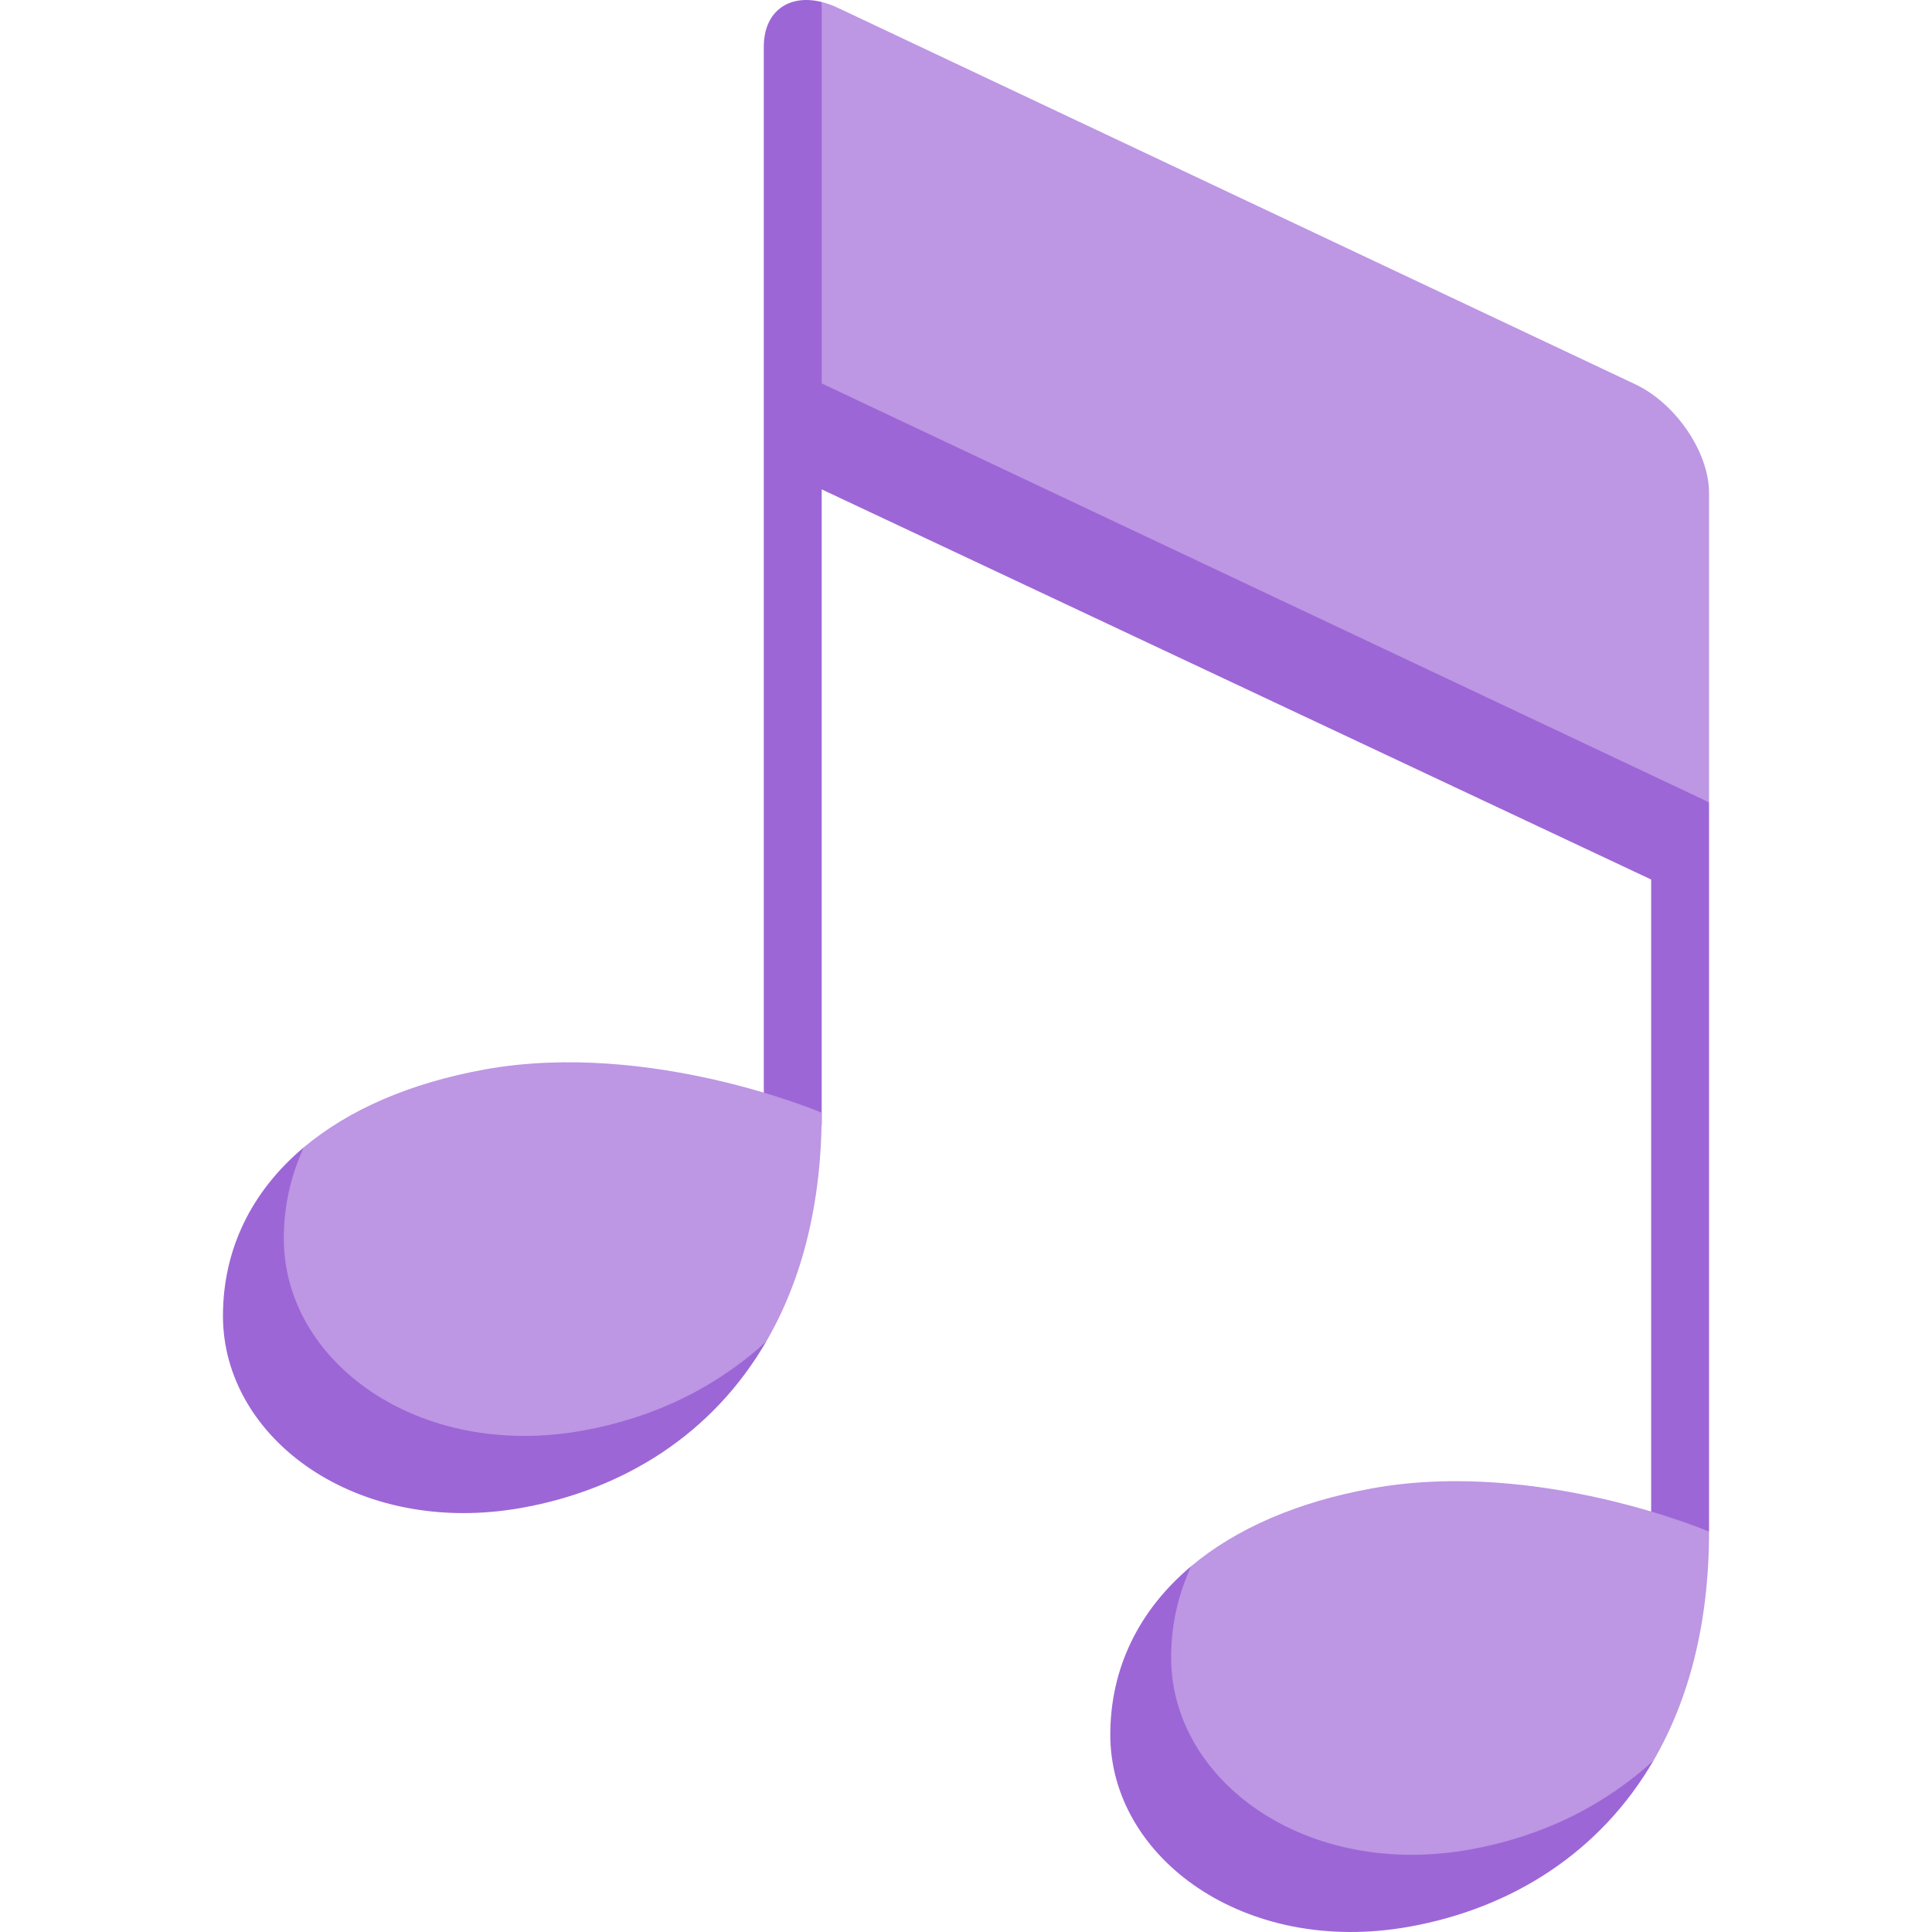 <svg id="Capa_1" enable-background="new 0 0 500.528 500.528" height="512" viewBox="0 0 500.528 500.528" width="512" xmlns="http://www.w3.org/2000/svg"><g><path d="m423.652 99.559-206.659-97.56c-1.413-.667-2.786-1.149-4.113-1.481l-4 108.815 233.886 98.524v-80.162c-.001-10.512-8.602-23.174-19.114-28.136z" fill="#bd96e4"/><path d="m212.88.518c-8.551-2.14-15 2.471-15 11.571v279.53h15v-164.836l214.886 101.075v168.938h15v-188.939l-229.886-108.524z" fill="#9d66d6"/><path d="m355.501 385.589c-19.561 3.533-35.392 10.537-46.837 20.122-3.445 7.263-10.507 20.228-10.507 28.733 0 31.781 34.724 57.431 77.559 49.695 17.939-3.24 39.696-15.958 52.835-28.328 8.943-15.511 14.215-35.113 14.215-59.014-.001-.001-44.431-18.945-87.265-11.208z" fill="#bd96e4"/><path d="m303.41 429.443c0-8.505 1.808-16.469 5.253-23.733-13.616 11.404-21.016 26.465-21.016 43.733 0 31.781 34.724 57.431 77.559 49.695 26.172-4.727 49.298-18.966 63.344-43.328-13.139 12.369-29.642 20.088-47.581 23.328-42.834 7.736-77.559-17.914-77.559-49.695z" fill="#9d66d6"/><path d="m125.615 277.064c-19.562 3.533-35.392 10.537-46.837 20.122-3.445 7.263-10.507 20.228-10.507 28.732 0 31.781 34.724 57.431 77.558 49.695 17.939-3.24 39.696-15.958 52.835-28.328 8.943-15.511 14.215-35.113 14.215-59.014.001 0-44.43-18.943-87.264-11.207z" fill="#bd96e4"/><path d="m73.525 320.918c0-8.505 1.808-16.469 5.253-23.732-13.616 11.404-21.016 26.465-21.016 43.732 0 31.781 34.724 57.431 77.558 49.695 26.171-4.727 49.298-18.966 63.343-43.328-13.139 12.369-29.642 20.088-47.581 23.328-42.833 7.736-77.557-17.914-77.557-49.695z" fill="#9d66d6"/></g></svg>